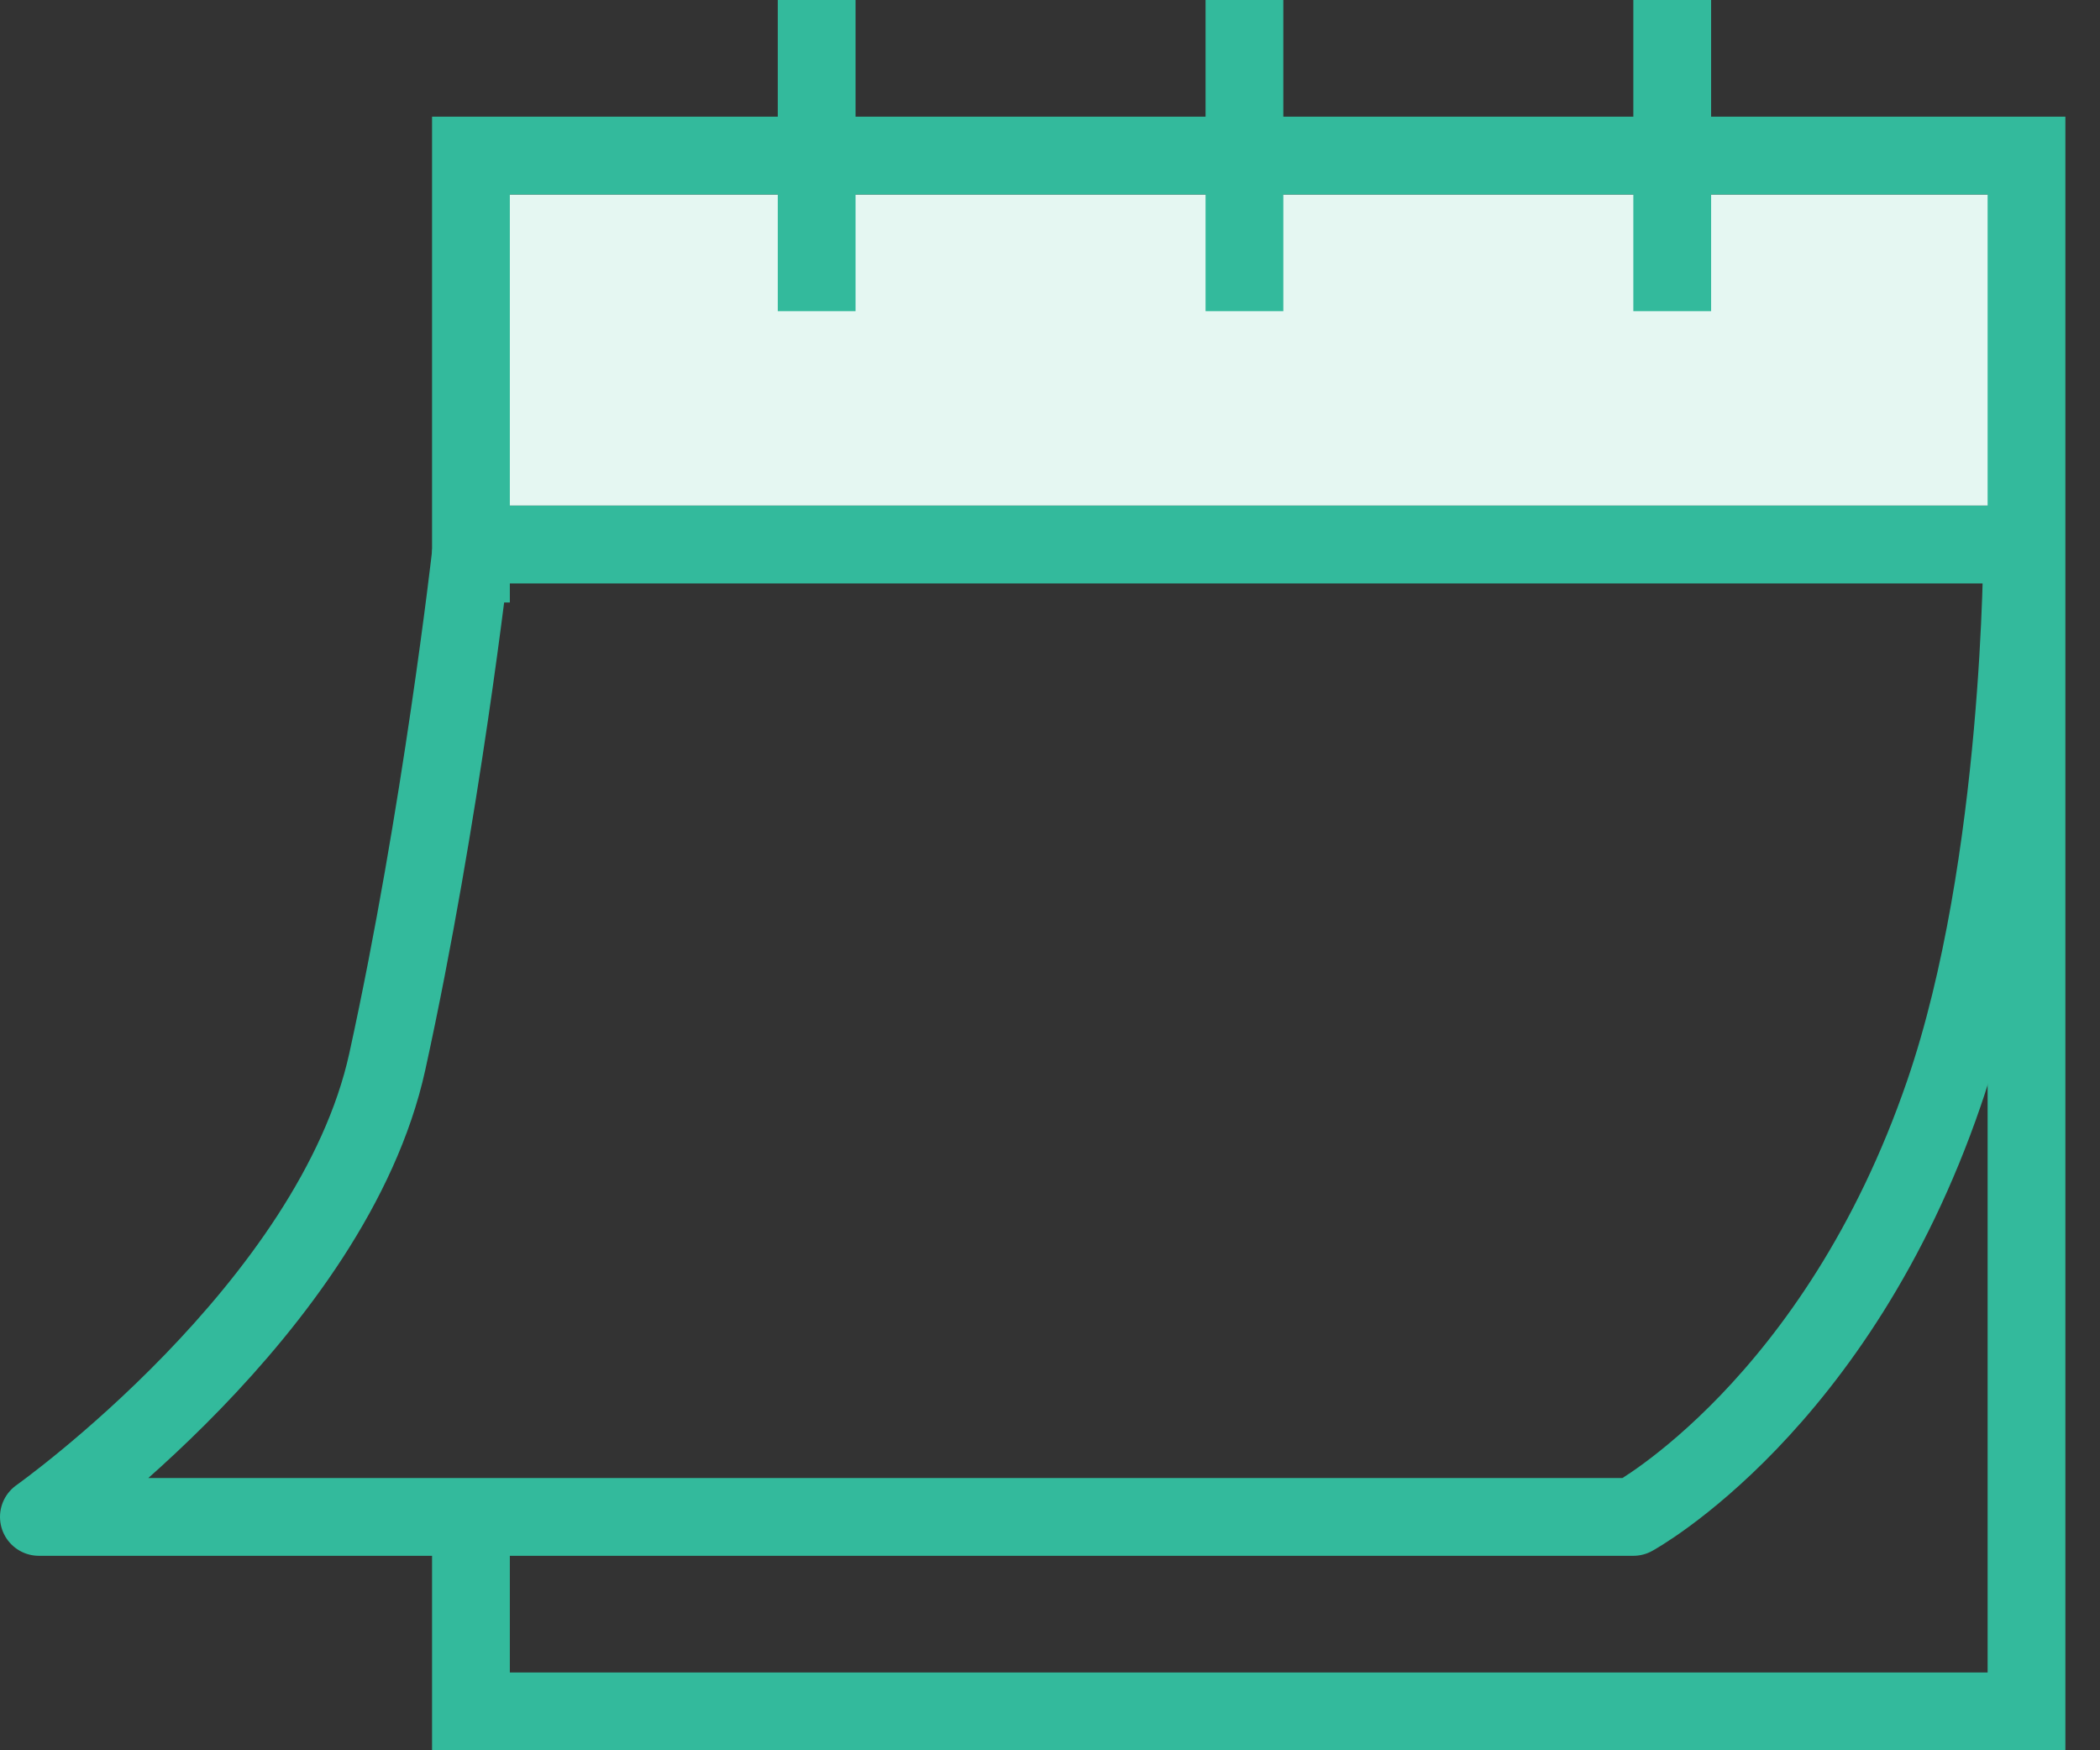 <svg width="54" height="45" viewBox="0 0 54 45" fill="none" xmlns="http://www.w3.org/2000/svg">
<rect x="0" y="0" width="54" height="45" fill="#333333" stroke="none"/>
<g clip-path="url(#clip0)">
<rect x="12" y="5" width="40" height="8" fill="#E5F7F2"/>
<path d="M12.11 39.58V44H52.11V4H12.11V15.49" stroke="#33BA9C" stroke-width="2" stroke-miterlimit="10"/>
<path d="M12.11 14.23C12.11 14.23 11.35 20.95 9.96 27.29C8.57 33.63 1 39 1 39H42C42 39 47.23 36.15 49.99 28.1C52.01 22.22 52 14 52 14H12" stroke="#33BA9C" stroke-width="2" stroke-miterlimit="10" stroke-linejoin="round"/>
<path d="M21 0V8" stroke="#33BA9C" stroke-width="2" stroke-miterlimit="10" stroke-linejoin="round"/>
<path d="M32 0V8" stroke="#33BA9C" stroke-width="2" stroke-miterlimit="10" stroke-linejoin="round"/>
<path d="M43 0V8" stroke="#33BA9C" stroke-width="2" stroke-miterlimit="10" stroke-linejoin="round"/>
</g>
<defs>
<clipPath id="clip0">
<rect width="53.11" height="45" fill="white"/>
</clipPath>
</defs>
</svg>

